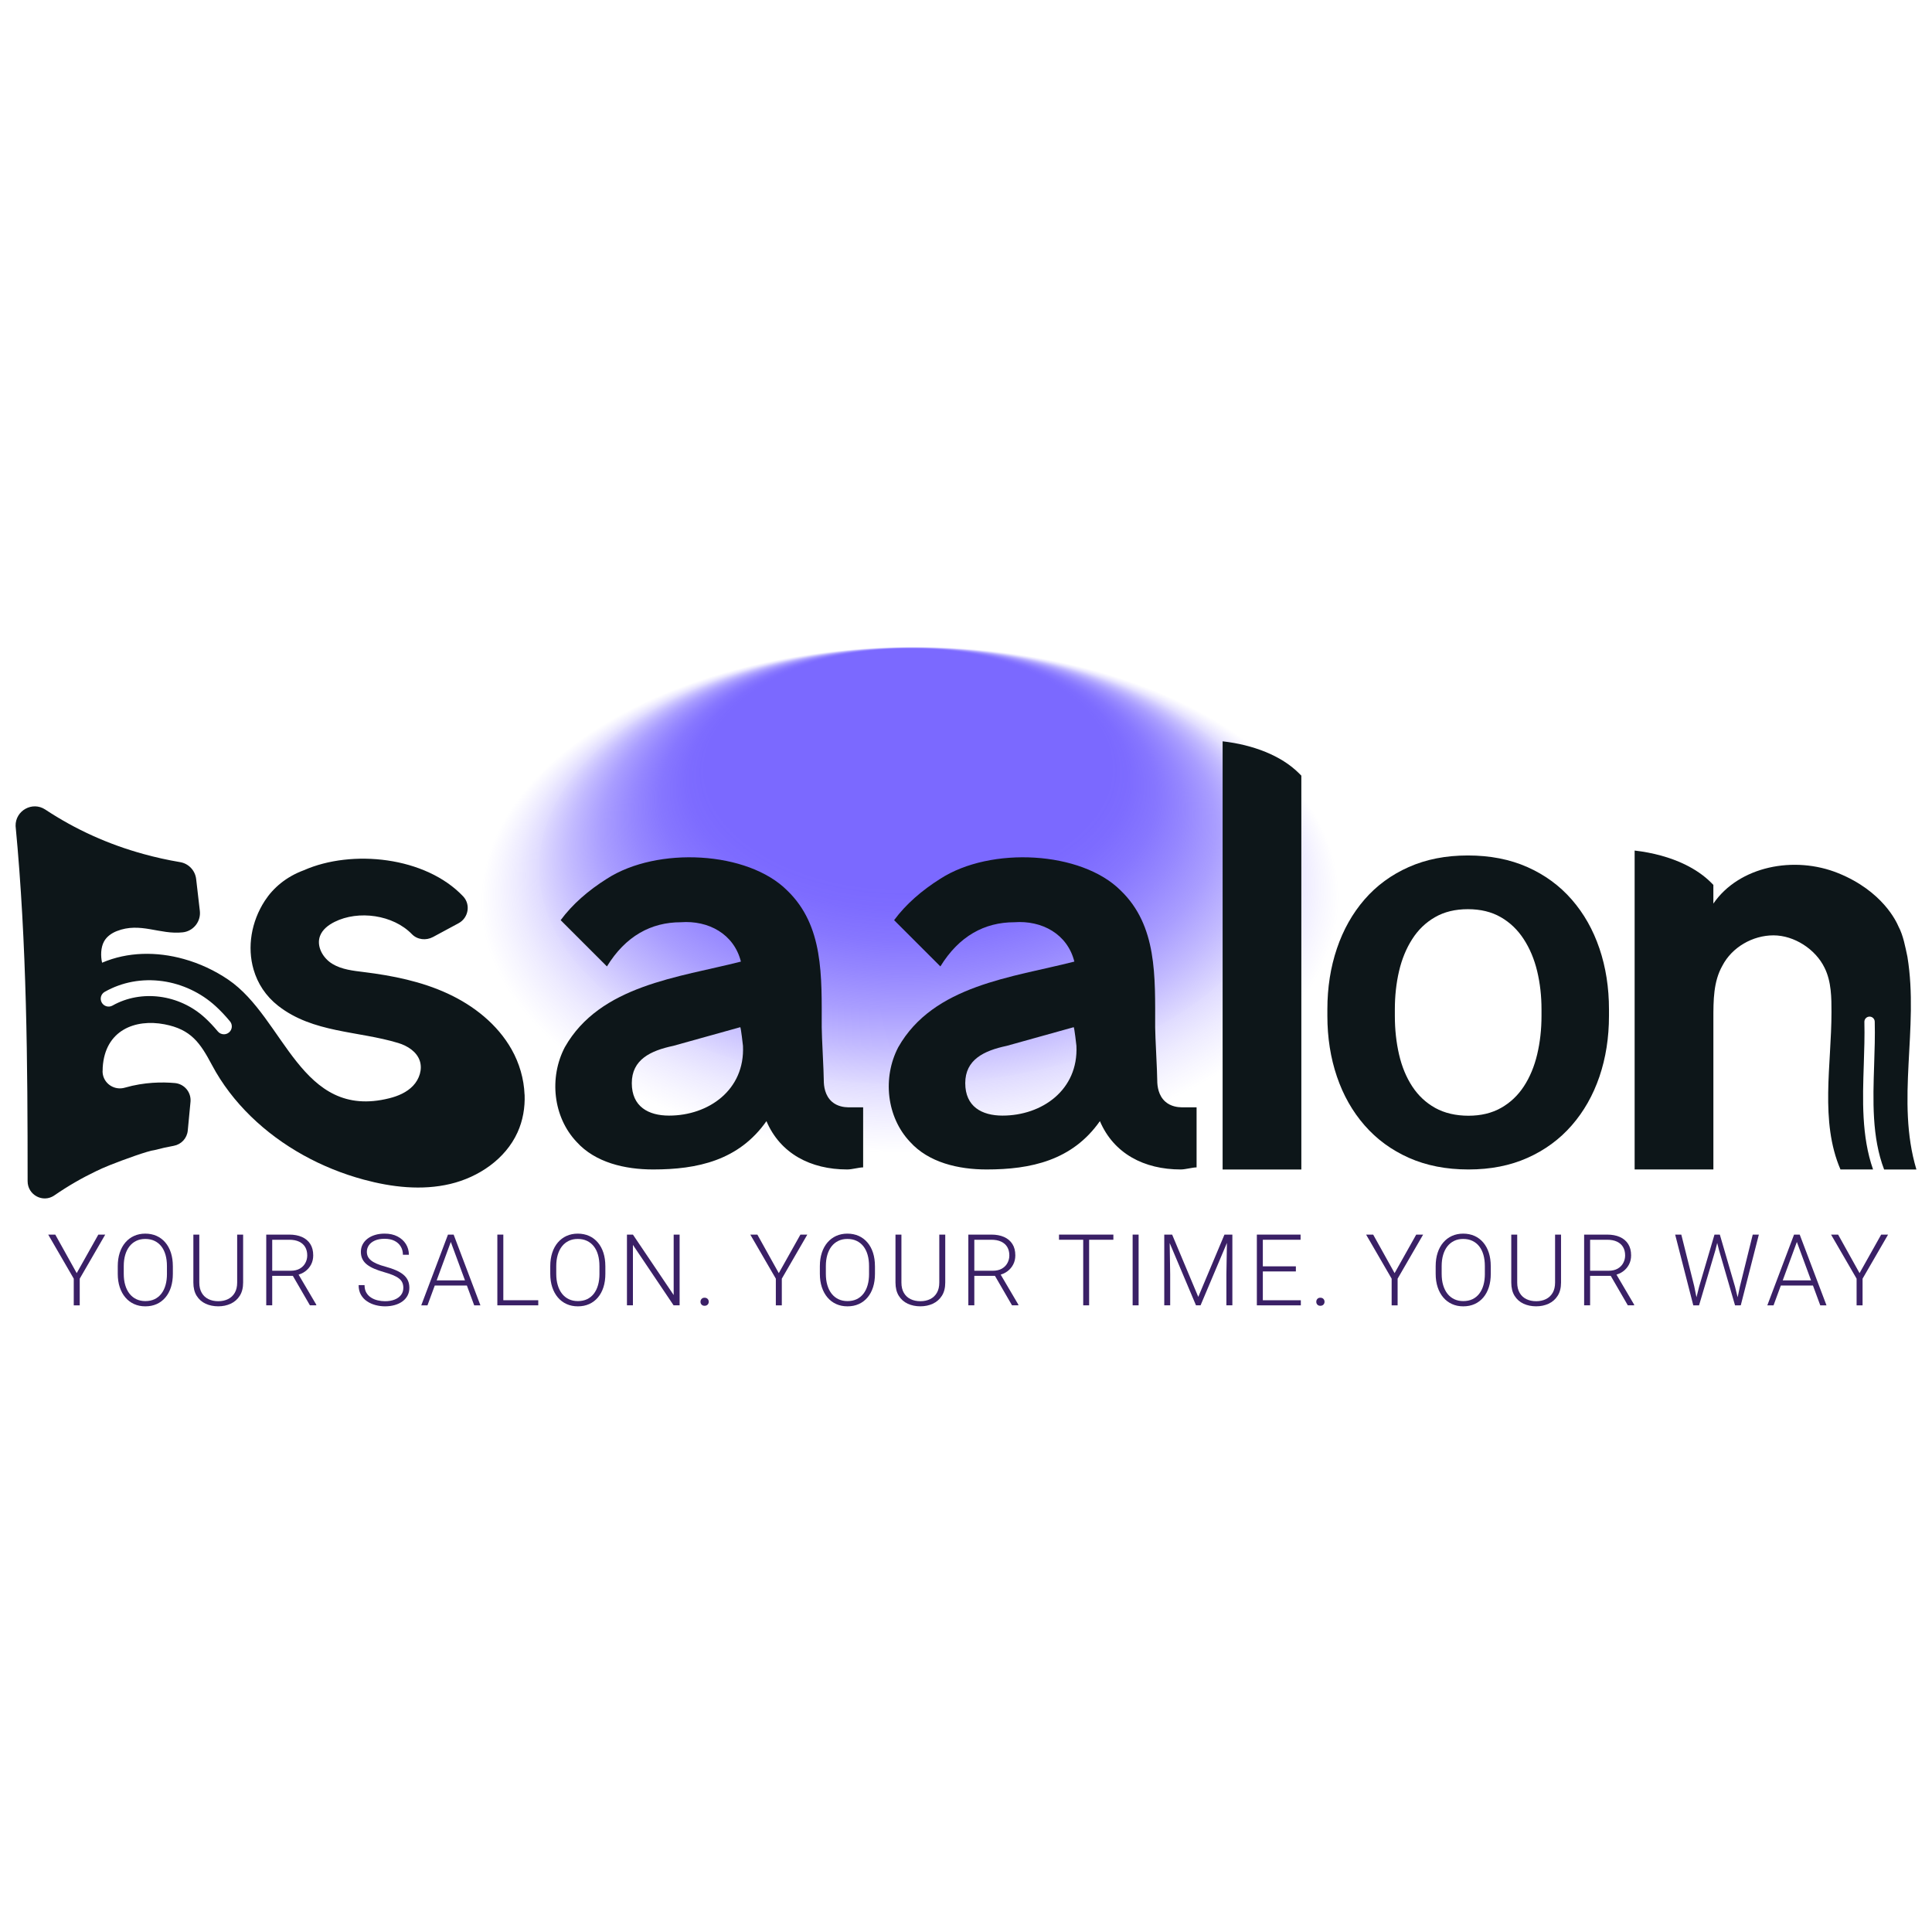 <?xml version="1.0" encoding="UTF-8"?>
<svg id="E-saalon_Primary-intagram" xmlns="http://www.w3.org/2000/svg" xmlns:xlink="http://www.w3.org/1999/xlink" viewBox="0 0 1080 1080">
  <defs>
    <style>
      .cls-1 {
        fill: #0d1619;
      }

      .cls-2 {
        fill: #3a2066;
      }

      .cls-3 {
        fill: url(#radial-gradient);
      }
    </style>
    <radialGradient id="radial-gradient" cx="-14709.15" cy="-11540.98" fx="-14709.15" fy="-11292.29" r="252.39" gradientTransform="translate(-14241.9 -6265.43) rotate(179.87) scale(1 .59) skewX(.13)" gradientUnits="userSpaceOnUse">
      <stop offset=".45" stop-color="#7b69ff"/>
      <stop offset=".49" stop-color="#7b69ff" stop-opacity=".98"/>
      <stop offset=".55" stop-color="#7b69ff" stop-opacity=".91"/>
      <stop offset=".61" stop-color="#7b69ff" stop-opacity=".8"/>
      <stop offset=".68" stop-color="#7b69ff" stop-opacity=".65"/>
      <stop offset=".75" stop-color="#7b69ff" stop-opacity=".46"/>
      <stop offset=".82" stop-color="#7b69ff" stop-opacity=".25"/>
      <stop offset=".82" stop-color="#7b69ff" stop-opacity=".24"/>
      <stop offset=".87" stop-color="#7b69ff" stop-opacity=".13"/>
      <stop offset=".91" stop-color="#7b69ff" stop-opacity=".06"/>
      <stop offset=".95" stop-color="#7b69ff" stop-opacity="0"/>
      <stop offset="1" stop-color="#7b69ff" stop-opacity="0"/>
    </radialGradient>
  </defs>
  <ellipse class="cls-3" cx="511.1" cy="516.16" rx="279.04" ry="166.39" transform="translate(-4.13 4.13) rotate(-.46)"/>
  <g>
    <path class="cls-2" d="M30.9,690.15l11.98,21.54,12.09-21.54h3.86l-14.26,24.63v14.91h-3.34v-14.91l-14.28-24.63h3.96Z"/>
    <path class="cls-2" d="M96.63,707.81v4.24c0,2.77-.35,5.27-1.07,7.51-.72,2.24-1.75,4.15-3.1,5.74-1.35,1.59-2.96,2.82-4.85,3.67-1.88,.85-4,1.28-6.36,1.28s-4.4-.43-6.29-1.28c-1.89-.85-3.51-2.07-4.87-3.67-1.36-1.59-2.41-3.51-3.15-5.74-.74-2.24-1.11-4.74-1.11-7.51v-4.24c0-2.77,.37-5.27,1.1-7.51,.73-2.24,1.78-4.15,3.14-5.74s2.98-2.82,4.86-3.67c1.88-.85,3.97-1.28,6.27-1.28s4.47,.43,6.36,1.28c1.88,.85,3.5,2.07,4.86,3.67,1.36,1.59,2.4,3.51,3.12,5.74,.72,2.24,1.08,4.74,1.08,7.51Zm-3.31,4.24v-4.29c0-2.34-.27-4.44-.8-6.3-.54-1.86-1.32-3.46-2.36-4.78-1.05-1.32-2.31-2.33-3.82-3.04-1.5-.71-3.21-1.06-5.13-1.06s-3.54,.35-5.02,1.06-2.75,1.72-3.79,3.04c-1.04,1.32-1.84,2.92-2.39,4.78-.55,1.86-.83,3.96-.83,6.3v4.29c0,2.35,.27,4.47,.83,6.34,.55,1.87,1.35,3.48,2.4,4.81,1.05,1.33,2.32,2.35,3.82,3.06,1.49,.71,3.17,1.06,5.04,1.06s3.65-.35,5.13-1.06,2.74-1.72,3.78-3.06c1.03-1.33,1.81-2.93,2.35-4.81,.54-1.87,.8-3.99,.8-6.34Z"/>
    <path class="cls-2" d="M132.57,690.15h3.34v26.78c0,2.97-.62,5.44-1.88,7.41-1.25,1.97-2.93,3.45-5.04,4.43-2.11,.98-4.44,1.47-6.99,1.47s-4.99-.49-7.09-1.47c-2.1-.98-3.76-2.45-4.99-4.43-1.22-1.97-1.83-4.44-1.83-7.41v-26.78h3.32v26.78c0,2.3,.45,4.23,1.36,5.78,.9,1.56,2.15,2.72,3.75,3.5,1.59,.78,3.42,1.17,5.49,1.17s3.86-.39,5.46-1.17c1.59-.78,2.84-1.95,3.75-3.5,.91-1.56,1.36-3.49,1.36-5.78v-26.78Z"/>
    <path class="cls-2" d="M148.83,690.15h12.85c2.73,0,5.1,.44,7.11,1.33s3.56,2.2,4.66,3.92c1.1,1.73,1.64,3.85,1.64,6.37,0,1.86-.39,3.56-1.18,5.08-.79,1.52-1.87,2.79-3.25,3.82-1.38,1.02-2.97,1.72-4.78,2.11l-1.17,.43h-13.72l-.05-2.85h11.49c2.07,0,3.78-.4,5.16-1.19,1.37-.8,2.41-1.85,3.11-3.17,.7-1.31,1.05-2.72,1.05-4.22,0-1.79-.39-3.34-1.15-4.66-.77-1.31-1.91-2.32-3.41-3.03-1.5-.71-3.34-1.06-5.51-1.06h-9.51v36.66h-3.34v-39.54Zm24.42,39.54l-10.24-17.68,3.58-.03,10.21,17.35v.35h-3.56Z"/>
    <path class="cls-2" d="M225.47,719.97c0-1.09-.18-2.05-.54-2.91s-.96-1.62-1.78-2.29c-.83-.68-1.93-1.31-3.31-1.9-1.39-.59-3.11-1.17-5.18-1.75-1.97-.56-3.76-1.18-5.35-1.85-1.59-.67-2.96-1.44-4.09-2.31-1.13-.87-2-1.89-2.59-3.06-.6-1.17-.9-2.53-.9-4.09s.32-2.91,.98-4.16c.65-1.25,1.57-2.33,2.76-3.23,1.18-.91,2.59-1.6,4.21-2.09,1.62-.49,3.4-.73,5.34-.73,2.77,0,5.16,.53,7.18,1.58,2.02,1.05,3.59,2.47,4.7,4.25s1.67,3.78,1.67,5.99h-3.34c0-1.72-.4-3.26-1.21-4.6-.8-1.35-1.96-2.41-3.48-3.18-1.51-.77-3.35-1.15-5.53-1.15s-4,.33-5.47,.99c-1.48,.66-2.59,1.54-3.34,2.63-.75,1.1-1.13,2.31-1.13,3.65,0,.94,.18,1.81,.54,2.59,.36,.79,.96,1.52,1.78,2.2,.82,.68,1.91,1.31,3.27,1.9,1.36,.59,3.03,1.15,5.02,1.67,2.1,.58,3.97,1.22,5.6,1.93,1.63,.71,3.01,1.52,4.13,2.43,1.12,.91,1.97,1.98,2.55,3.19,.58,1.21,.87,2.63,.87,4.24s-.34,3.06-1.02,4.33-1.63,2.36-2.85,3.25-2.66,1.57-4.32,2.04c-1.66,.47-3.46,.71-5.42,.71-1.76,0-3.51-.23-5.24-.68-1.74-.45-3.33-1.15-4.77-2.11-1.44-.95-2.59-2.18-3.45-3.68-.86-1.5-1.29-3.29-1.29-5.38h3.31c0,1.66,.33,3.07,1,4.21,.67,1.14,1.56,2.07,2.68,2.77,1.11,.71,2.34,1.22,3.69,1.53s2.7,.48,4.06,.48c2.08,0,3.89-.31,5.42-.93,1.53-.62,2.72-1.48,3.56-2.59,.84-1.11,1.26-2.41,1.26-3.9Z"/>
    <path class="cls-2" d="M252.64,692.52l-13.68,37.18h-3.48l14.94-39.54h2.41l-.19,2.36Zm10,23.22v2.88h-20.99v-2.88h20.99Zm2.44,13.96l-13.72-37.18-.19-2.36h2.42l14.97,39.54h-3.48Z"/>
    <path class="cls-2" d="M281.36,690.15v39.54h-3.34v-39.54h3.34Zm19.53,36.69v2.85h-20.5v-2.85h20.5Z"/>
    <path class="cls-2" d="M338.4,707.81v4.24c0,2.77-.35,5.27-1.07,7.51-.72,2.24-1.75,4.15-3.1,5.74s-2.96,2.82-4.85,3.67-4,1.28-6.36,1.28-4.4-.43-6.29-1.28c-1.89-.85-3.51-2.07-4.87-3.67-1.36-1.59-2.41-3.51-3.15-5.74-.74-2.24-1.11-4.74-1.11-7.51v-4.24c0-2.77,.37-5.27,1.1-7.51,.73-2.24,1.78-4.15,3.14-5.74s2.98-2.82,4.86-3.67c1.88-.85,3.97-1.28,6.27-1.28s4.47,.43,6.36,1.28c1.88,.85,3.5,2.07,4.86,3.67,1.36,1.59,2.4,3.51,3.12,5.74,.72,2.24,1.08,4.74,1.08,7.51Zm-3.31,4.24v-4.29c0-2.34-.27-4.44-.8-6.3s-1.32-3.46-2.36-4.78c-1.05-1.32-2.31-2.33-3.82-3.04-1.5-.71-3.21-1.06-5.13-1.06s-3.54,.35-5.02,1.06-2.75,1.72-3.79,3.04c-1.04,1.32-1.84,2.92-2.39,4.78-.55,1.86-.83,3.96-.83,6.3v4.29c0,2.35,.27,4.47,.83,6.34,.55,1.87,1.35,3.48,2.4,4.81,1.05,1.33,2.32,2.35,3.82,3.06,1.49,.71,3.17,1.06,5.04,1.06s3.65-.35,5.13-1.06c1.48-.71,2.74-1.72,3.78-3.06,1.03-1.33,1.81-2.93,2.35-4.81s.8-3.99,.8-6.34Z"/>
    <path class="cls-2" d="M379.91,690.15v39.54h-3.37l-22.73-33.79v33.79h-3.34v-39.54h3.34l22.78,33.79v-33.79h3.31Z"/>
    <path class="cls-2" d="M391.58,727.71c0-.63,.2-1.17,.61-1.62,.4-.44,.97-.66,1.67-.66s1.29,.22,1.71,.66c.42,.44,.62,.98,.62,1.62s-.21,1.14-.62,1.58c-.42,.43-.99,.65-1.71,.65s-1.26-.22-1.67-.65c-.41-.44-.61-.96-.61-1.58Z"/>
    <path class="cls-2" d="M423.37,690.15l11.98,21.54,12.09-21.54h3.86l-14.26,24.63v14.91h-3.34v-14.91l-14.28-24.63h3.96Z"/>
    <path class="cls-2" d="M489.11,707.81v4.24c0,2.77-.35,5.27-1.07,7.51-.72,2.24-1.75,4.15-3.1,5.74s-2.96,2.82-4.85,3.67c-1.88,.85-4,1.28-6.36,1.28s-4.4-.43-6.29-1.28-3.51-2.07-4.87-3.67c-1.36-1.59-2.41-3.51-3.15-5.74-.74-2.24-1.11-4.74-1.11-7.51v-4.24c0-2.77,.37-5.27,1.1-7.51,.73-2.24,1.78-4.15,3.14-5.74s2.98-2.82,4.86-3.67c1.88-.85,3.97-1.28,6.27-1.28s4.47,.43,6.36,1.28c1.88,.85,3.5,2.07,4.86,3.67,1.36,1.59,2.4,3.51,3.12,5.74,.72,2.24,1.08,4.74,1.08,7.51Zm-3.31,4.24v-4.29c0-2.34-.27-4.44-.8-6.3-.54-1.86-1.32-3.46-2.36-4.78-1.05-1.32-2.31-2.33-3.82-3.04-1.5-.71-3.21-1.06-5.13-1.06s-3.54,.35-5.02,1.06-2.75,1.72-3.79,3.04c-1.04,1.32-1.84,2.92-2.39,4.78-.55,1.86-.83,3.96-.83,6.3v4.29c0,2.35,.27,4.47,.83,6.34,.55,1.87,1.35,3.48,2.4,4.81,1.05,1.33,2.32,2.35,3.82,3.06,1.49,.71,3.17,1.06,5.04,1.06s3.65-.35,5.13-1.06,2.74-1.72,3.78-3.06c1.03-1.33,1.81-2.93,2.35-4.81,.54-1.87,.8-3.99,.8-6.34Z"/>
    <path class="cls-2" d="M525.06,690.15h3.34v26.78c0,2.97-.62,5.44-1.88,7.41-1.25,1.97-2.93,3.45-5.04,4.43-2.11,.98-4.44,1.47-6.99,1.47s-4.99-.49-7.09-1.47c-2.1-.98-3.76-2.45-4.99-4.43-1.22-1.97-1.83-4.44-1.83-7.41v-26.78h3.32v26.78c0,2.3,.45,4.23,1.36,5.78,.9,1.56,2.15,2.72,3.75,3.5,1.59,.78,3.42,1.17,5.49,1.17s3.86-.39,5.46-1.17c1.59-.78,2.84-1.95,3.75-3.5,.91-1.56,1.36-3.49,1.36-5.78v-26.78Z"/>
    <path class="cls-2" d="M541.31,690.15h12.85c2.73,0,5.1,.44,7.11,1.33,2.01,.89,3.56,2.2,4.66,3.92,1.1,1.73,1.64,3.85,1.64,6.37,0,1.86-.39,3.56-1.18,5.08-.79,1.52-1.87,2.79-3.25,3.82-1.38,1.02-2.97,1.72-4.78,2.11l-1.17,.43h-13.72l-.05-2.85h11.49c2.07,0,3.78-.4,5.16-1.19,1.37-.8,2.41-1.85,3.11-3.17,.7-1.31,1.05-2.72,1.05-4.22,0-1.79-.39-3.34-1.15-4.66-.77-1.31-1.91-2.32-3.41-3.03-1.5-.71-3.34-1.06-5.51-1.06h-9.51v36.66h-3.34v-39.54Zm24.42,39.54l-10.24-17.68,3.58-.03,10.21,17.35v.35h-3.56Z"/>
    <path class="cls-2" d="M622.38,690.15v2.88h-30.39v-2.88h30.39Zm-13.55,0v39.54h-3.31v-39.54h3.31Z"/>
    <path class="cls-2" d="M636.49,690.15v39.54h-3.34v-39.54h3.34Z"/>
    <path class="cls-2" d="M650.83,690.15h2.96l.35,22.27v17.27h-3.31v-39.54Zm1.03,0h3.37l14.61,34.82,14.64-34.82h3.34l-16.7,39.54h-2.55l-16.7-39.54Zm34.08,0h2.96v39.54h-3.34v-17.27l.38-22.27Z"/>
    <path class="cls-2" d="M705.93,690.15v39.54h-3.34v-39.54h3.34Zm21.1,0v2.88h-22.11v-2.88h22.11Zm-2.63,17.74v2.85h-19.48v-2.85h19.48Zm2.77,18.96v2.85h-22.24v-2.85h22.24Z"/>
    <path class="cls-2" d="M735.81,727.71c0-.63,.2-1.17,.61-1.62,.4-.44,.97-.66,1.67-.66s1.29,.22,1.71,.66c.42,.44,.62,.98,.62,1.62s-.21,1.14-.62,1.58c-.42,.43-.99,.65-1.71,.65s-1.26-.22-1.67-.65c-.41-.44-.61-.96-.61-1.58Z"/>
    <path class="cls-2" d="M767.61,690.15l11.98,21.54,12.09-21.54h3.86l-14.26,24.63v14.91h-3.34v-14.91l-14.28-24.63h3.96Z"/>
    <path class="cls-2" d="M833.35,707.81v4.24c0,2.77-.35,5.27-1.07,7.51-.72,2.24-1.75,4.15-3.1,5.74-1.35,1.59-2.96,2.82-4.85,3.67-1.88,.85-4,1.28-6.36,1.28s-4.4-.43-6.29-1.28c-1.89-.85-3.51-2.07-4.87-3.67-1.36-1.59-2.41-3.51-3.15-5.74-.74-2.24-1.11-4.74-1.11-7.51v-4.24c0-2.77,.37-5.27,1.1-7.51,.73-2.24,1.78-4.15,3.14-5.74,1.36-1.59,2.98-2.82,4.86-3.67,1.88-.85,3.97-1.28,6.27-1.28s4.47,.43,6.36,1.28,3.5,2.07,4.86,3.67c1.36,1.59,2.4,3.51,3.12,5.74,.72,2.24,1.08,4.74,1.08,7.51Zm-3.31,4.24v-4.29c0-2.34-.27-4.44-.8-6.3-.54-1.86-1.32-3.46-2.36-4.78-1.05-1.32-2.31-2.33-3.82-3.04-1.5-.71-3.21-1.06-5.13-1.06s-3.54,.35-5.02,1.06c-1.48,.71-2.75,1.72-3.79,3.04-1.04,1.32-1.84,2.92-2.39,4.78s-.83,3.96-.83,6.3v4.29c0,2.35,.27,4.47,.83,6.34s1.35,3.48,2.4,4.81c1.05,1.33,2.32,2.35,3.82,3.06,1.49,.71,3.17,1.06,5.04,1.06s3.65-.35,5.13-1.06c1.48-.71,2.74-1.72,3.78-3.06,1.03-1.33,1.81-2.93,2.35-4.81,.54-1.87,.8-3.99,.8-6.34Z"/>
    <path class="cls-2" d="M869.29,690.15h3.34v26.78c0,2.97-.62,5.44-1.88,7.41-1.25,1.97-2.93,3.45-5.04,4.43-2.11,.98-4.44,1.47-6.99,1.47s-4.99-.49-7.09-1.47c-2.1-.98-3.76-2.45-4.99-4.43-1.22-1.97-1.83-4.44-1.83-7.41v-26.78h3.32v26.78c0,2.3,.45,4.23,1.36,5.78,.9,1.56,2.15,2.72,3.75,3.5,1.59,.78,3.42,1.17,5.49,1.17s3.86-.39,5.46-1.17c1.59-.78,2.84-1.95,3.75-3.5,.91-1.56,1.36-3.49,1.36-5.78v-26.78Z"/>
    <path class="cls-2" d="M885.54,690.15h12.85c2.73,0,5.1,.44,7.11,1.33,2.01,.89,3.56,2.2,4.66,3.92,1.1,1.73,1.64,3.85,1.64,6.37,0,1.86-.39,3.56-1.18,5.08-.79,1.52-1.87,2.79-3.25,3.82-1.38,1.02-2.97,1.72-4.78,2.11l-1.17,.43h-13.72l-.05-2.85h11.49c2.07,0,3.78-.4,5.16-1.19,1.37-.8,2.41-1.85,3.11-3.17,.7-1.31,1.05-2.72,1.05-4.22,0-1.79-.39-3.34-1.15-4.66-.77-1.31-1.91-2.32-3.41-3.03-1.5-.71-3.34-1.06-5.51-1.06h-9.51v36.66h-3.34v-39.54Zm24.42,39.54l-10.24-17.68,3.58-.03,10.21,17.35v.35h-3.56Z"/>
    <path class="cls-2" d="M939.86,690.15l7.22,28.82,2.17,10.73h-2.69l-10.13-39.54h3.42Zm9.97,29.09l8.58-29.09h2.69l-2.17,8.64-9.15,30.91h-2.58l2.63-10.46Zm11.57-29.09l8.48,29.09,2.6,10.46h-2.58l-8.96-30.91-2.2-8.64h2.66Zm11.27,28.82l7.12-28.82h3.42l-10.11,39.54h-2.69l2.25-10.73Z"/>
    <path class="cls-2" d="M1005.1,692.52l-13.68,37.18h-3.48l14.94-39.54h2.41l-.19,2.36Zm10,23.22v2.88h-20.99v-2.88h20.99Zm2.44,13.96l-13.72-37.18-.19-2.36h2.42l14.97,39.54h-3.48Z"/>
    <path class="cls-2" d="M1027.52,690.15l11.98,21.54,12.09-21.54h3.86l-14.26,24.63v14.91h-3.34v-14.91l-14.28-24.63h3.96Z"/>
  </g>
  <g>
    <path class="cls-1" d="M293.23,611.92c-.34-8.81-2.9-17.61-7.25-25.3-7.92-14.03-21.18-24.52-35.82-31.26-14.63-6.74-30.63-9.97-46.62-11.95-6.11-.76-12.47-1.41-17.74-4.6-5.27-3.19-9.05-9.78-6.92-15.56,1.34-3.64,4.68-6.17,8.14-7.9,13.35-6.69,32.75-4.01,43.27,6.88,3.05,3.13,7.92,3.63,11.77,1.56l14.34-7.73c5.49-2.99,6.8-10.43,2.51-14.98-20.99-22.2-62.13-26.49-89.08-14.6-9.82,3.63-17.08,9.81-21.8,17.07-7.58,11.68-9.93,25.9-6.27,38.45,2.24,7.72,6.76,14.8,13.76,20.27,19.45,15.2,44.56,13.94,67.1,20.77,5.18,1.57,10.32,4.82,12.04,9.95,1.6,4.8-.26,10.28-3.75,13.96-3.48,3.67-8.34,5.75-13.25,6.98-49.73,12.46-58.39-44.75-90.02-66.27-7.55-5.14-16.06-9.11-24.91-11.57-15.16-4.23-31.35-4.07-45.66,2.07-.83-3.63-.81-8.47,1.1-11.91,1.5-2.71,4.2-4.61,7.09-5.75,13.25-5.22,24,2.11,36.9,.68,.38-.04,.75-.1,1.12-.18,5.33-1.16,9.04-6.2,8.44-11.74l-2.07-17.9c-.58-4.8-4.21-8.62-8.93-9.42-6.95-1.17-13.78-2.68-20.5-4.54-19.45-5.34-37.87-13.58-54.94-24.88-7.19-4.73-16.75,.62-16.56,9.22,6.3,65.93,6.72,132.38,6.72,198.56,0,7.74,8.64,12.32,14.96,7.92,7.76-5.35,15.57-9.81,23.36-13.54,1.15-.56,2.31-1.09,3.46-1.61,.98-.45,2.43-1.05,4.15-1.74,7.87-3.14,21.64-8.1,24.92-8.4,3.7-.98,7.34-1.78,10.9-2.43,4.22-.8,7.38-4.25,7.78-8.54l1.53-16.06c.47-5.34-3.45-10-8.76-10.47-6.94-.62-16.96-.58-27.94,2.58-1.19,.34-2.38,.46-3.52,.37-4.89-.37-8.97-4.37-8.94-9.63,0-.15,.04-.22,.04-.22,0-.62,0-1.2,.04-1.82,1.28-20.85,18.15-27.26,34.55-24.12,14.85,2.85,19.94,10.37,26.52,22.76,5.65,10.64,13.09,20.26,21.7,28.66,17.45,17,39.63,29.04,63.09,35.39,15.76,4.27,32.54,6.2,48.43,2.43,15.89-3.78,30.8-13.91,37.57-28.77,3.02-6.62,4.26-13.88,3.99-21.14Zm-165.24-34.77c-.82,.69-1.83,1.02-2.82,1.02-1.27,0-2.52-.54-3.39-1.58-2.47-2.95-4.85-5.48-7.3-7.71-14.31-13.06-35.52-15.84-51.59-6.76-2.12,1.2-4.81,.45-6.01-1.67-1.2-2.12-.45-4.81,1.67-6.01,9.72-5.49,20.89-7.55,32.3-5.97,10.92,1.52,21.43,6.45,29.58,13.89,2.75,2.5,5.41,5.31,8.13,8.58,1.56,1.87,1.31,4.65-.56,6.21Z"/>
    <g>
      <path class="cls-1" d="M474.18,619c-2.27-.04-6.1-.48-9.13-3.14-3.91-3.43-4.55-8.66-4.55-11.93,0-5.02-1.16-24.7-1.16-29.73,0-28.56,1.16-56.74-19.31-76.43-22-22-72.57-24.71-100.75-6.56-10.43,6.56-19.31,14.28-25.87,23.17l25.87,25.86c10.42-16.98,24.7-24.7,41.3-24.7,15.44-1.16,29.73,6.56,33.59,22-34.74,8.89-78.76,13.13-98.44,47.87-8.88,16.98-6.56,38.99,6.56,52.88,10.42,11.59,27.02,15.45,42.85,15.45,24.71,0,47.87-5.02,63.31-27.02,7.72,18.15,24.71,27.02,45.16,27.02,2.71,0,6.57-1.16,8.89-1.16v-33.59h-8.33Zm-100.15,4.63c-11.59,0-20.85-5.02-20.85-18.15s10.42-18.14,23.17-20.84l37.44-10.43c.39,0,1.54,10.43,1.54,10.43,1.16,24.7-19.31,38.99-41.3,38.99Z"/>
      <path class="cls-1" d="M660.59,619c-2.28-.04-6.11-.48-9.14-3.14-3.91-3.43-4.55-8.66-4.55-11.93,0-5.02-1.16-24.7-1.16-29.73,0-28.56,1.16-56.74-19.3-76.43-22.01-22-72.57-24.71-100.76-6.56-10.42,6.56-19.31,14.28-25.87,23.17l25.87,25.86c10.42-16.98,24.71-24.7,41.3-24.7,15.44-1.16,29.73,6.56,33.59,22-34.74,8.89-78.75,13.13-98.44,47.87-8.88,16.98-6.56,38.99,6.56,52.88,10.43,11.59,27.02,15.45,42.86,15.45,24.7,0,47.87-5.02,63.3-27.02,7.73,18.15,24.71,27.02,45.17,27.02,2.7,0,6.56-1.16,8.88-1.16v-33.59h-8.32Zm-100.16,4.63c-11.58,0-20.85-5.02-20.85-18.15s10.43-18.14,23.17-20.84l37.44-10.43c.39,0,1.54,10.43,1.54,10.43,1.16,24.7-19.31,38.99-41.3,38.99Z"/>
      <path class="cls-1" d="M727.46,433.59v220.16h-44.01v-239.34h.04c16.91,1.93,32.7,7.91,42.66,17.87,.46,.42,.89,.89,1.31,1.31Z"/>
      <path class="cls-1" d="M1071.3,653.75h-18.07c-6.89-18.06-6.22-38.62-5.57-58.55,.26-7.92,.53-16.11,.33-24.09-.04-1.57-1.32-2.82-2.89-2.82h-.07c-1.6,.04-2.87,1.37-2.83,2.96,.19,7.82-.07,15.92-.33,23.75-.65,19.78-1.32,40.17,5.18,58.74h-18.22c-11.59-27.02-5.02-58.29-5.02-88.01,0-7.73,0-16.99-3.86-24.71-5.03-10.42-16.99-18.15-28.57-18.15s-23.17,6.57-28.57,16.99c-5.02,8.88-5.02,19.3-5.02,29.73v84.15h-44.02v-178.27h.04c10.12,1.16,19.85,3.78,28.14,7.8,5.6,2.74,10.55,6.1,14.52,10.07,.46,.43,.89,.9,1.31,1.32v10.46c14.28-20.85,45.16-27.02,69.87-16.99,24.7,10.04,32.43,27.02,33.59,29.73,2.7,5.02,3.86,11.59,5.02,16.99,6.56,40.15-6.56,80.29,5.02,118.9Z"/>
      <path class="cls-1" d="M894.1,530.23c-3.55-10.49-8.71-19.61-15.5-27.38-6.77-7.77-15.04-13.82-24.8-18.15-9.75-4.32-20.83-6.49-33.25-6.49s-23.34,2.17-33.08,6.49c-9.75,4.33-17.99,10.38-24.72,18.15-6.73,7.78-11.87,16.89-15.41,27.38-3.55,10.48-5.33,21.82-5.33,34.02v3.6c0,12.21,1.78,23.52,5.33,33.95,3.54,10.43,8.7,19.54,15.49,27.3,6.78,7.77,15.04,13.82,24.8,18.15,9.75,4.32,20.83,6.49,33.25,6.49s23.31-2.17,33.01-6.49c9.7-4.33,17.95-10.38,24.72-18.15,6.78-7.77,11.94-16.87,15.5-27.3,3.54-10.43,5.32-21.75,5.32-33.95v-3.6c0-12.2-1.78-23.54-5.32-34.02Zm-32.39,37.62c0,7.62-.81,14.81-2.42,21.59-1.62,6.78-4.1,12.73-7.44,17.84-3.34,5.1-7.58,9.13-12.75,12.04-5.16,2.92-11.24,4.38-18.23,4.38s-13.4-1.46-18.62-4.38c-5.21-2.91-9.49-6.94-12.82-12.04-3.34-5.11-5.79-11.06-7.36-17.84-1.56-6.78-2.34-13.97-2.34-21.59v-3.6c0-7.51,.78-14.63,2.34-21.35,1.57-6.72,4.02-12.7,7.36-17.91,3.33-5.22,7.58-9.32,12.75-12.28,5.16-2.98,11.29-4.47,18.38-4.47s13.23,1.49,18.39,4.47c5.16,2.96,9.44,7.06,12.82,12.28,3.4,5.21,5.9,11.18,7.52,17.91,1.61,6.72,2.42,13.85,2.42,21.35v3.6Z"/>
    </g>
  </g>
</svg>